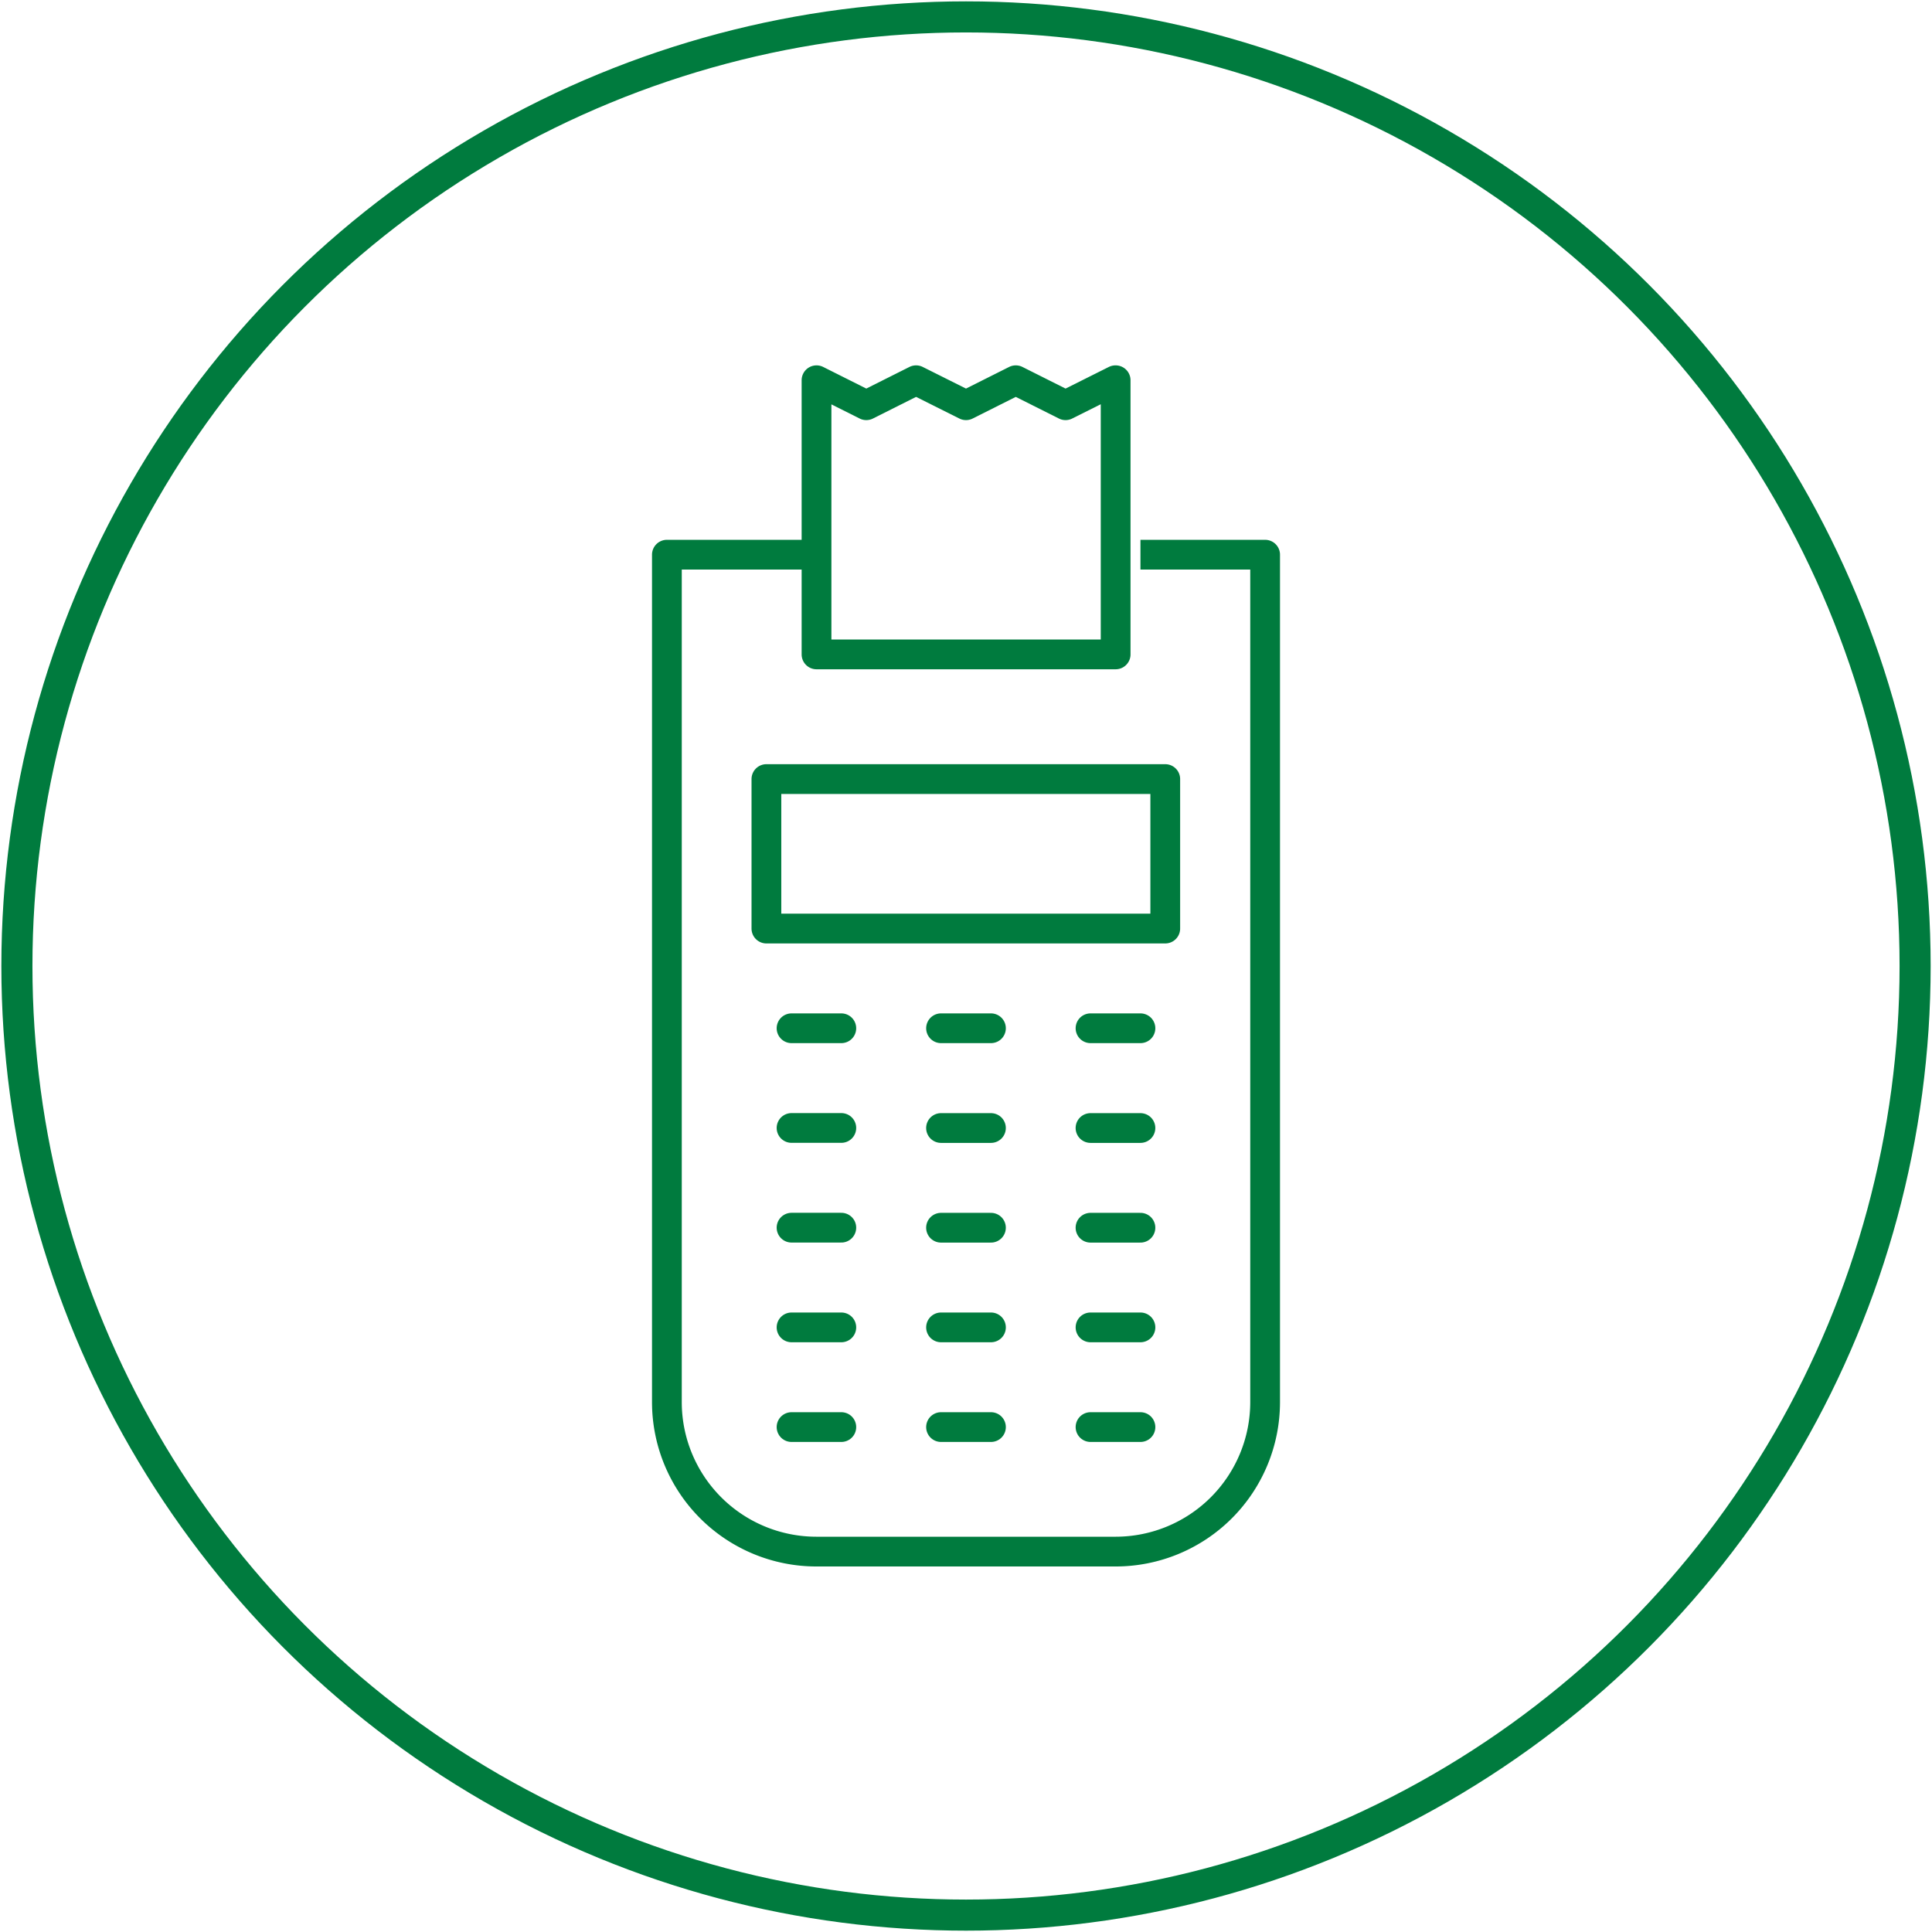 <svg id="RingValuation" xmlns="http://www.w3.org/2000/svg" xmlns:xlink="http://www.w3.org/1999/xlink" width="137.641" height="137.641" viewBox="0 0 137.641 137.641">
  <defs>
    <clipPath id="clip-path">
      <rect id="Rectangle_9669" data-name="Rectangle 9669" width="137.641" height="137.641"/>
    </clipPath>
  </defs>
  <g id="Group_22726" data-name="Group 22726">
    <g id="Group_22724" data-name="Group 22724" clip-path="url(#clip-path)">
      <ellipse id="Ellipse_573" data-name="Ellipse 573" cx="67.617" cy="67.617" rx="67.617" ry="67.617" transform="translate(1.204 1.204)" fill="none" stroke="#007b3e" stroke-width="2.214"/>
    </g>
    <g id="Group_22725" data-name="Group 22725" clip-path="url(#clip-path)">
      <path id="Path_15153" data-name="Path 15153" d="M75.769,24.98l-3.557,1.779L68.666,24.98,65.12,26.759,61.563,24.98l-3.546,1.779L54.47,24.98V44.511H75.78V24.98Zm3.546,39.063H50.9V53.393H79.315ZM77.548,37.408H86.43V97.78A10.654,10.654,0,0,1,75.78,108.43H54.459A10.654,10.654,0,0,1,43.81,97.78V37.408H54.459" transform="translate(3.701 2.11)" fill="none" stroke="#007b3e" stroke-linejoin="round" stroke-miterlimit="10" stroke-width="2.12"/>
    </g>
  </g>
  <path id="Path_15154" data-name="Path 15154" d="M73.3,95.963h3.557m-14.207,0h3.557M52,95.963h3.546M73.3,88.86h3.557m-14.207,0h3.557M52,88.86h3.546m17.753-7.1h3.557m-14.207,0h3.557M52,81.757h3.546m17.753-7.1h3.557m-14.207,0h3.557M52,74.653h3.546M73.3,67.55h3.557m-14.207,0h3.557M52,67.55h3.546" transform="translate(4.392 5.706)" fill="none" stroke="#007b3e" stroke-linecap="round" stroke-linejoin="round" stroke-miterlimit="10" stroke-width="2.12"/>
</svg>
